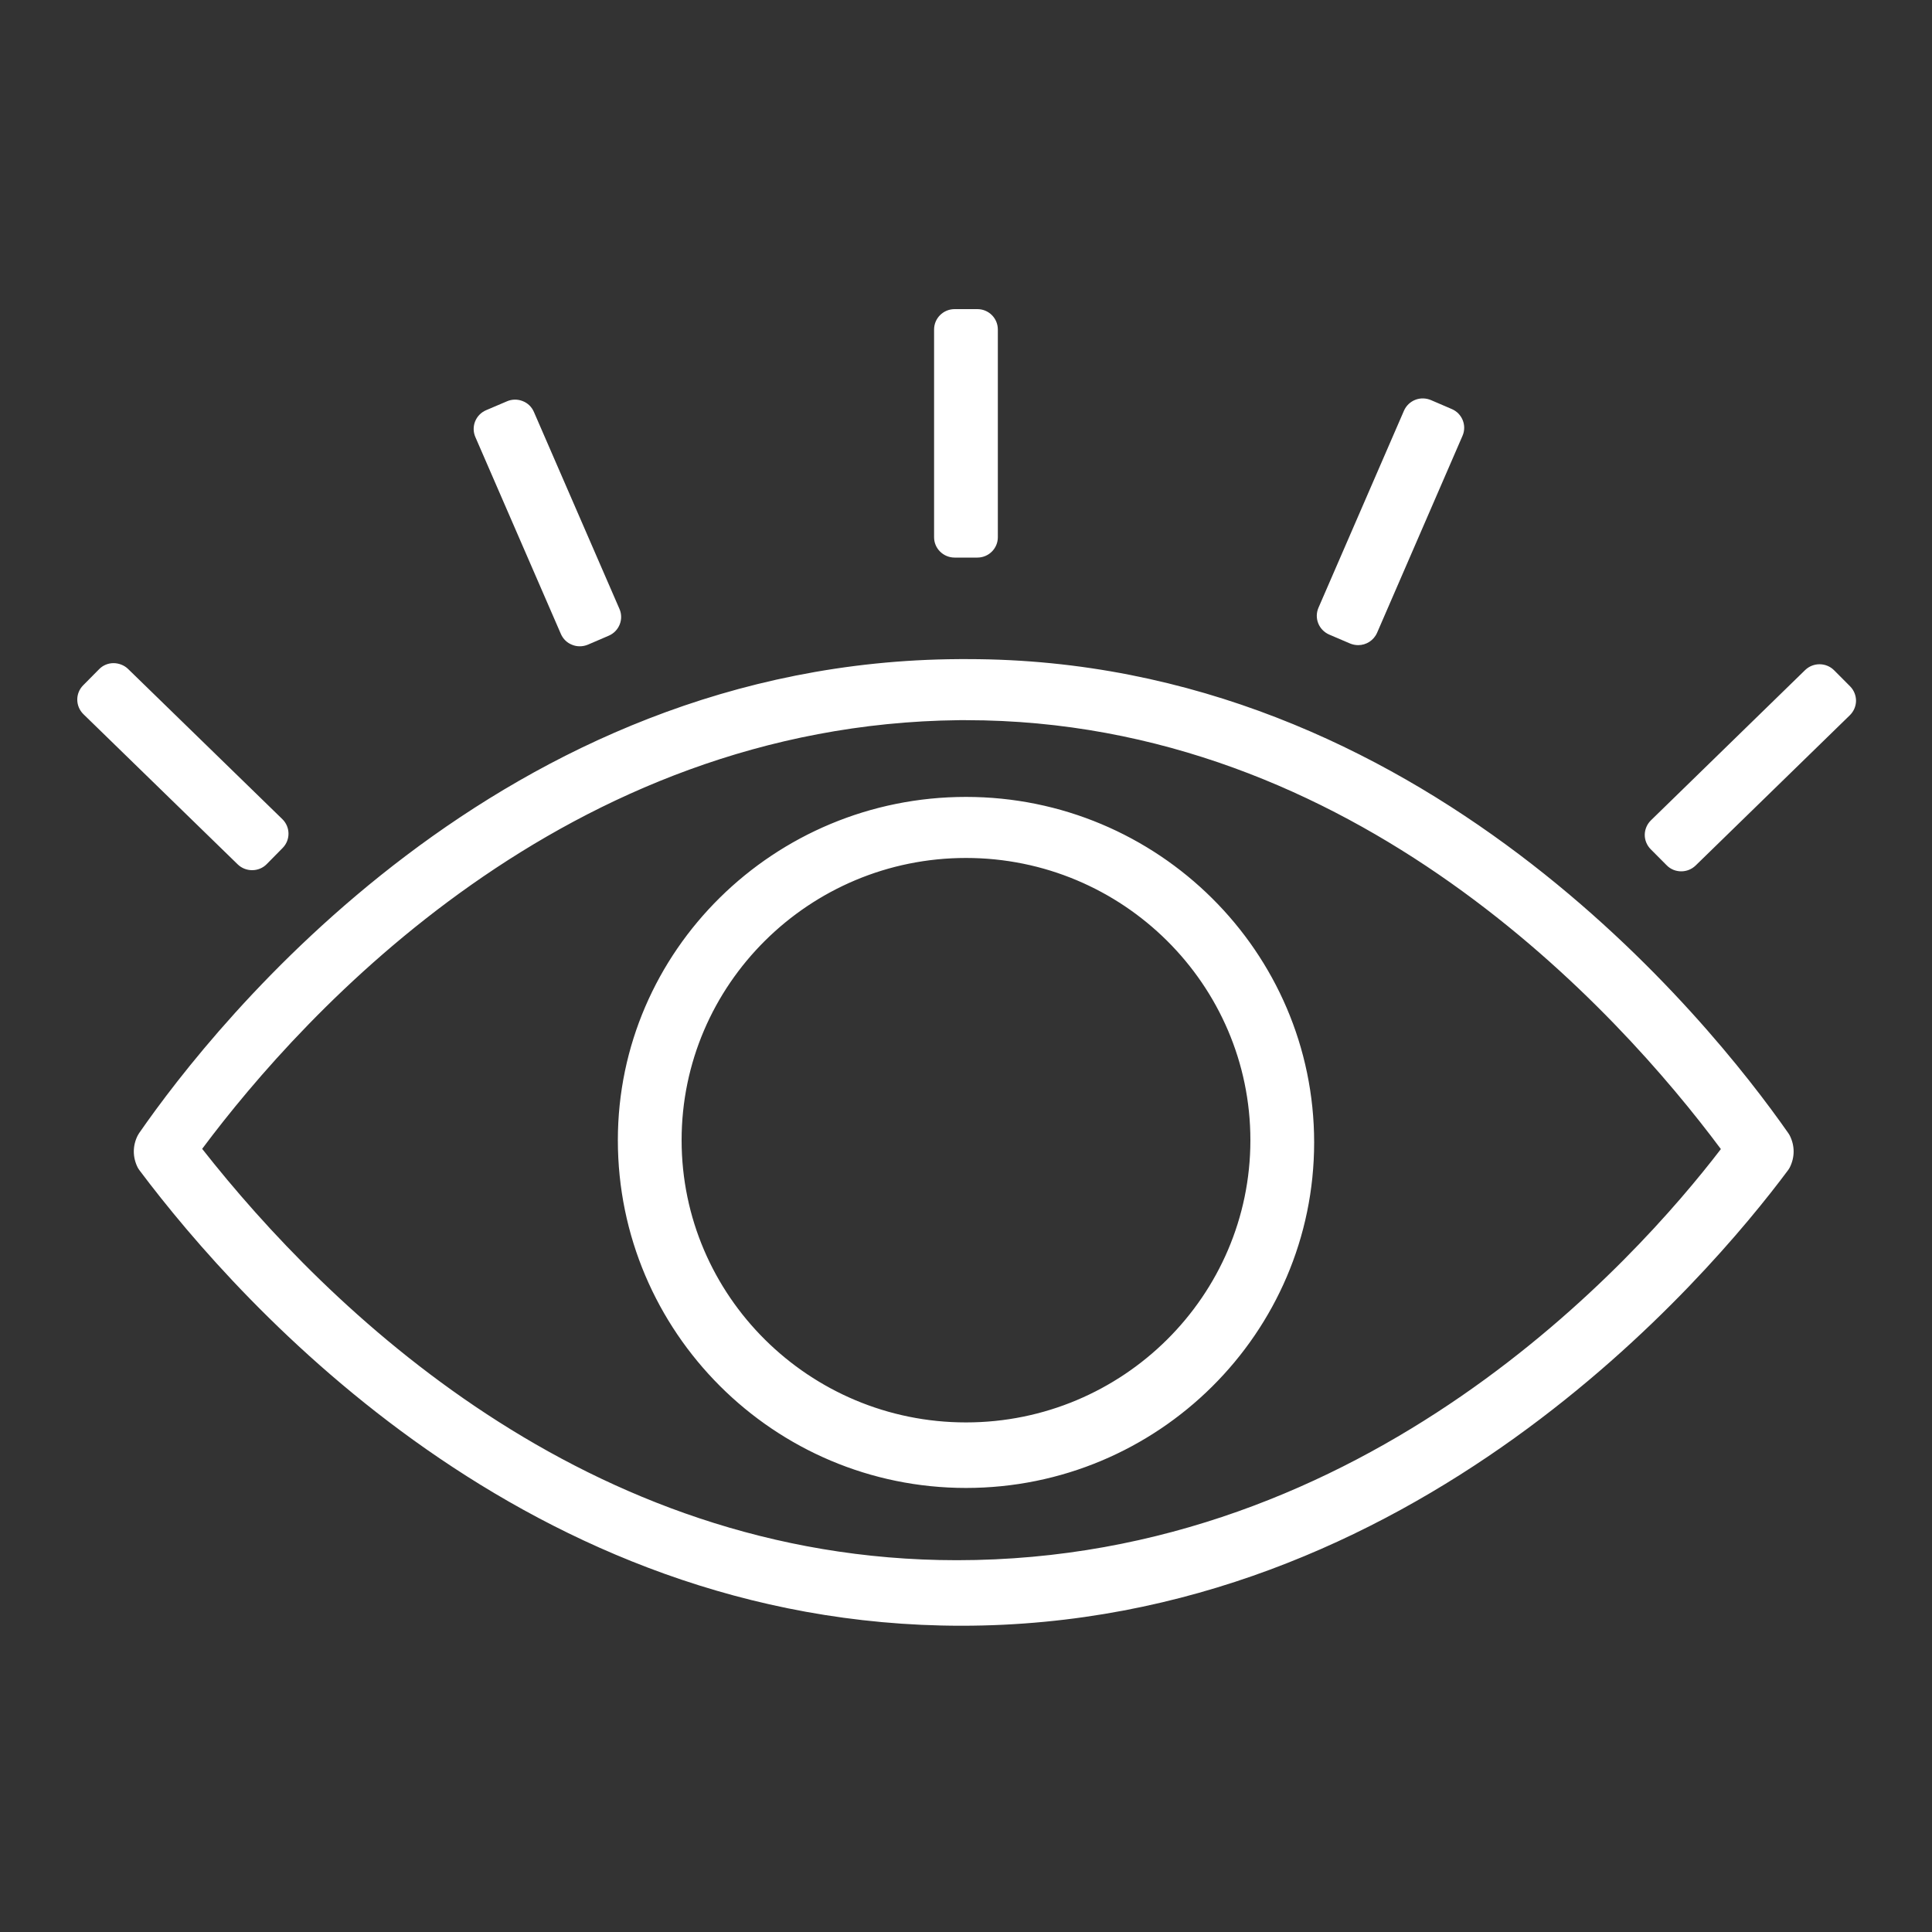 <?xml version="1.0" encoding="UTF-8"?>
<svg width="25px" height="25px" viewBox="0 0 25 25" version="1.1" xmlns="http://www.w3.org/2000/svg" xmlns:xlink="http://www.w3.org/1999/xlink">
    <rect x="0" y="0" width="25" height="25" fill="#333333" stroke="none"/>
    <!-- Generator: Sketch 44 (41411) - http://www.bohemiancoding.com/sketch -->
    <title>Icon_QuickView</title>
    <desc>Created with Sketch.</desc>
    <defs></defs>
    <g id="Symbols" stroke="none" stroke-width="1" fill="none" fill-rule="evenodd">
        <g id="Icon_QuickView" fill="#FFFFFF">
            <path d="M24.017,9.069 C24.016,9.139 23.987,9.206 23.937,9.255 L21.941,11.2 C21.889,11.25 21.822,11.275 21.755,11.275 C21.686,11.275 21.617,11.249 21.566,11.196 L21.359,10.988 C21.31,10.938 21.282,10.87 21.283,10.801 C21.284,10.731 21.313,10.664 21.363,10.615 L23.359,8.67 C23.464,8.569 23.632,8.571 23.734,8.674 L23.941,8.882 C23.99,8.932 24.017,8.999 24.017,9.069 L24.017,9.069 Z M17.058,8.066 C17.032,8.001 17.033,7.929 17.061,7.864 L18.167,5.315 C18.195,5.251 18.247,5.2 18.313,5.174 C18.378,5.148 18.452,5.15 18.516,5.177 L18.786,5.293 C18.92,5.35 18.983,5.505 18.925,5.639 L17.819,8.189 C17.775,8.288 17.678,8.348 17.575,8.348 C17.54,8.348 17.504,8.341 17.47,8.327 L17.199,8.211 C17.135,8.183 17.084,8.131 17.058,8.066 L17.058,8.066 Z M12.087,6.952 L12.087,4.264 C12.087,4.118 12.206,4 12.353,4 L12.647,4 C12.794,4 12.912,4.118 12.912,4.264 L12.912,6.952 C12.912,7.097 12.794,7.215 12.647,7.215 L12.353,7.215 C12.206,7.215 12.087,7.097 12.087,6.952 L12.087,6.952 Z M3.076,11.185 L1.079,9.241 C0.975,9.138 0.973,8.972 1.076,8.868 L1.282,8.66 C1.331,8.609 1.399,8.581 1.469,8.581 C1.535,8.581 1.607,8.607 1.657,8.656 L3.654,10.6 C3.758,10.702 3.76,10.869 3.657,10.973 L3.451,11.182 C3.402,11.232 3.334,11.26 3.264,11.26 L3.262,11.26 C3.192,11.26 3.125,11.233 3.076,11.185 L3.076,11.185 Z M6.151,5.655 C6.093,5.521 6.155,5.366 6.29,5.308 L6.56,5.193 C6.624,5.165 6.698,5.164 6.763,5.19 C6.829,5.215 6.881,5.266 6.909,5.331 L8.016,7.88 C8.074,8.013 8.011,8.169 7.877,8.226 L7.607,8.342 C7.573,8.356 7.538,8.363 7.502,8.363 C7.469,8.363 7.435,8.357 7.404,8.344 C7.338,8.319 7.286,8.268 7.258,8.204 L6.151,5.655 Z M12.5,11.102 C14.529,11.102 16.18,12.74 16.18,14.754 C16.18,16.768 14.529,18.406 12.5,18.406 C10.471,18.406 8.82,16.768 8.82,14.754 C8.82,12.74 10.471,11.102 12.5,11.102 L12.5,11.102 Z M12.5,10.312 C10.016,10.312 7.995,12.305 7.995,14.754 C7.995,17.236 10.016,19.254 12.5,19.254 C14.984,19.254 17.005,17.249 17.005,14.783 C17.005,12.318 14.984,10.312 12.5,10.312 L12.5,10.312 Z M22.268,14.869 C21.17,16.303 17.701,20.189 12.382,20.189 C7.565,20.189 4.236,16.926 2.616,14.866 C3.938,13.095 7.318,9.373 12.413,9.319 L12.5,9.319 C17.532,9.319 20.935,13.08 22.268,14.869 L22.268,14.869 Z M23.14,14.662 C22.13,13.217 18.394,8.529 12.522,8.529 C12.485,8.529 12.447,8.529 12.41,8.529 C6.487,8.559 2.792,13.232 1.8,14.663 C1.793,14.673 1.787,14.684 1.781,14.695 C1.715,14.827 1.715,14.973 1.781,15.106 C1.788,15.119 1.797,15.133 1.806,15.145 C3.137,16.917 6.835,21.037 12.441,21.037 C18.293,21.037 22.106,16.526 23.136,15.144 C23.145,15.132 23.153,15.119 23.16,15.106 C23.226,14.973 23.226,14.827 23.16,14.695 C23.154,14.684 23.148,14.673 23.14,14.662 L23.14,14.662 Z" id="Fill-1"></path>
        </g>
    </g>
</svg>
